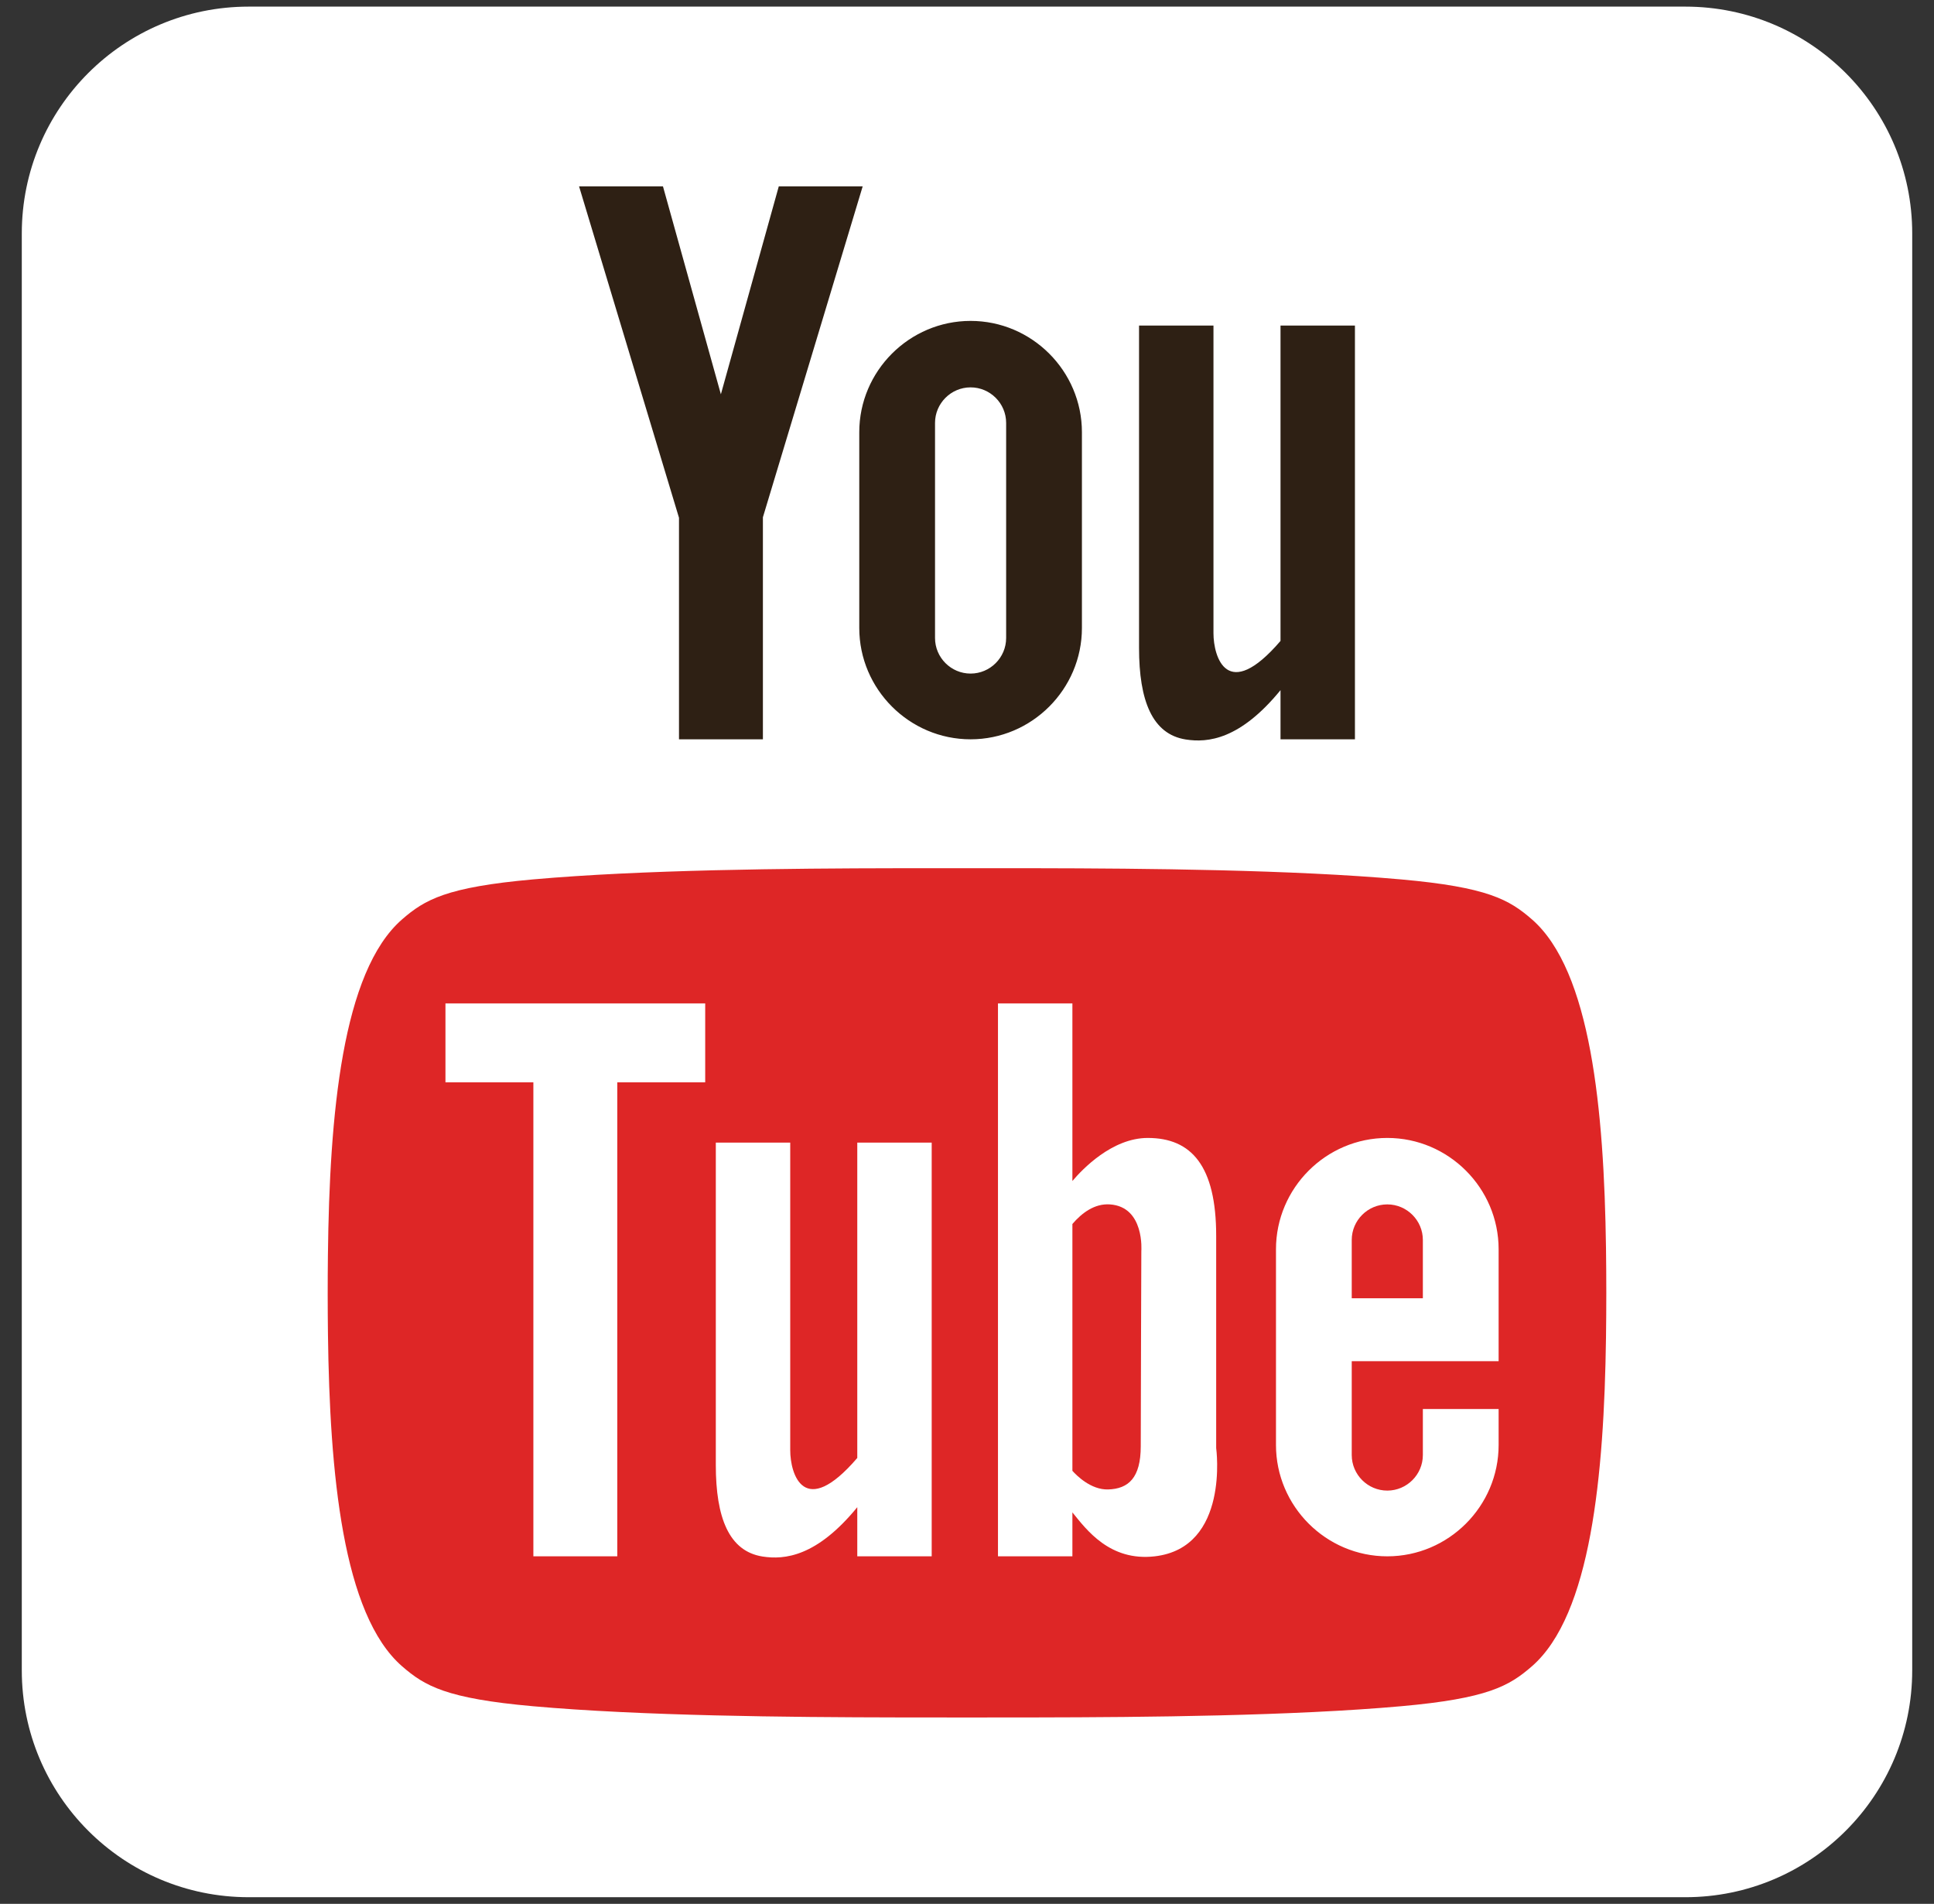 <?xml version="1.0" encoding="utf-8"?>
<!-- Generator: Adobe Illustrator 16.0.0, SVG Export Plug-In . SVG Version: 6.00 Build 0)  -->
<!DOCTYPE svg PUBLIC "-//W3C//DTD SVG 1.1//EN" "http://www.w3.org/Graphics/SVG/1.1/DTD/svg11.dtd">
<svg version="1.1" id="Layer_1" xmlns="http://www.w3.org/2000/svg" xmlns:xlink="http://www.w3.org/1999/xlink" x="0px" y="0px"
	 width="290px" height="285.45px" viewBox="-3.268 -3.216 290 285.45" enable-background="new -3.268 -3.216 290 285.45"
	 xml:space="preserve">
<rect x="-3.268" y="-3.216" width="290" height="285.45" fill="#333333" stroke="none"/>
<g>
	<path fill="#FFFFFF" d="M283.465,247.226c0,18.787-15.229,34.016-34.016,34.016H34.016C15.229,281.241,0,266.013,0,247.226V31.793
		C0,13.007,15.229-2.223,34.016-2.223h215.434c18.786,0,34.016,15.229,34.016,34.016V247.226z"/>
	<g>
		<path fill-rule="evenodd" clip-rule="evenodd" fill="#2E2014" d="M188.743,107.632h11.159V45.6h-11.159v47.282
			c-8.029,9.354-10.053,2.364-10.053-1.148V45.6h-11.16v48.335c0,7.893,1.972,12.922,6.99,13.721
			c3.343,0.53,8.17,0.004,14.223-7.394V107.632L188.743,107.632z M98.546,107.632h12.582V74.342l14.962-49.617h-12.581
			l-8.683,31.177l-8.684-31.177H83.561l14.985,49.692V107.632L98.546,107.632z M142.271,44.899L142.271,44.899
			c9.182,0,16.693,7.512,16.693,16.692c0,10.693,0,19.677,0,29.347c0,9.182-7.512,16.694-16.693,16.694l0,0
			c-9.181,0-16.693-7.513-16.693-16.694V61.591C125.577,52.41,133.09,44.899,142.271,44.899L142.271,44.899z M136.938,92.444
			c0,2.933,2.399,5.333,5.332,5.333l0,0c2.933,0,5.331-2.4,5.331-5.333c0-10.714,0-21.396,0-32.251c0-2.931-2.398-5.329-5.331-5.329
			l0,0c-2.933,0-5.332,2.398-5.332,5.329C136.938,71.388,136.938,80.806,136.938,92.444L136.938,92.444z"/>
		<g>
			<path fill-rule="evenodd" clip-rule="evenodd" fill="#DE2626" d="M204.755,177.365c-2.933,0-5.332,2.398-5.332,5.33v8.742h10.664
				v-8.742C210.087,179.763,207.687,177.365,204.755,177.365z"/>
			<path fill-rule="evenodd" clip-rule="evenodd" fill="#DE2626" d="M237.549,183.921c-0.292-20.74-2.265-41.584-11.104-49.287
				c-3.411-2.97-6.653-4.835-19.619-5.995c-16.225-1.449-38.199-1.652-54.811-1.679c-6.854-0.011-13.713-0.011-20.568,0
				c-16.61,0.026-38.584,0.229-54.81,1.679c-12.966,1.16-16.208,3.025-19.619,5.995c-8.991,7.833-10.877,29.269-11.117,50.359
				c-0.045,3.93-0.043,7.867,0.006,11.797c0.267,20.916,2.196,42.055,11.111,49.822c3.411,2.975,6.653,4.836,19.619,5.994
				c16.226,1.449,38.199,1.652,54.81,1.68c6.855,0.012,13.714,0.012,20.568,0c16.611-0.027,38.586-0.23,54.811-1.68
				c12.966-1.158,16.208-3.02,19.619-5.994c8.839-7.699,10.812-28.547,11.104-49.285C237.61,192.863,237.61,188.386,237.549,183.921
				z M102.476,159.058H89.292v71.074H76.71v-71.074H63.527v-11.832H76.71h12.582h13.184V159.058z M136.438,230.132H125.28v-7.367
				c-6.053,7.396-10.88,7.922-14.225,7.393c-5.017-0.799-6.988-5.828-6.988-13.721v-48.336h11.159v46.137
				c0,3.51,2.023,10.5,10.054,1.145v-47.281h11.158V230.132z M169.883,230.132c-6.733,0.777-10.225-3.975-12.347-6.59v6.59h-11.159
				v-82.906h11.159v26.633c1.458-1.727,5.938-6.457,11.299-6.457c6.554,0,10.261,4.193,10.261,14.684c0,10.486,0,31.811,0,31.811
				S181.152,228.833,169.883,230.132z M221.448,200.874h-2.623h-8.738h-10.664v14.07c0,2.932,2.399,5.332,5.332,5.332
				c2.932,0,5.332-2.4,5.332-5.332v-6.902h11.361v5.398c0,9.18-7.512,16.691-16.693,16.691c-9.181,0-16.692-7.512-16.692-16.691
				v-29.348c0-9.182,7.512-16.691,16.692-16.691c9.182,0,16.693,7.51,16.693,16.691V200.874z"/>
			<path fill-rule="evenodd" clip-rule="evenodd" fill="#DE2626" d="M163.153,177.365c-2.289-0.152-4.197,1.277-5.617,2.938v37.006
				c0.577,0.648,2.742,2.869,5.355,2.795c3.058-0.088,4.894-1.748,4.894-6.469c0-4.719,0.088-29.277,0.088-29.277
				S168.398,177.714,163.153,177.365z"/>
		</g>
	</g>
</g>
</svg>
